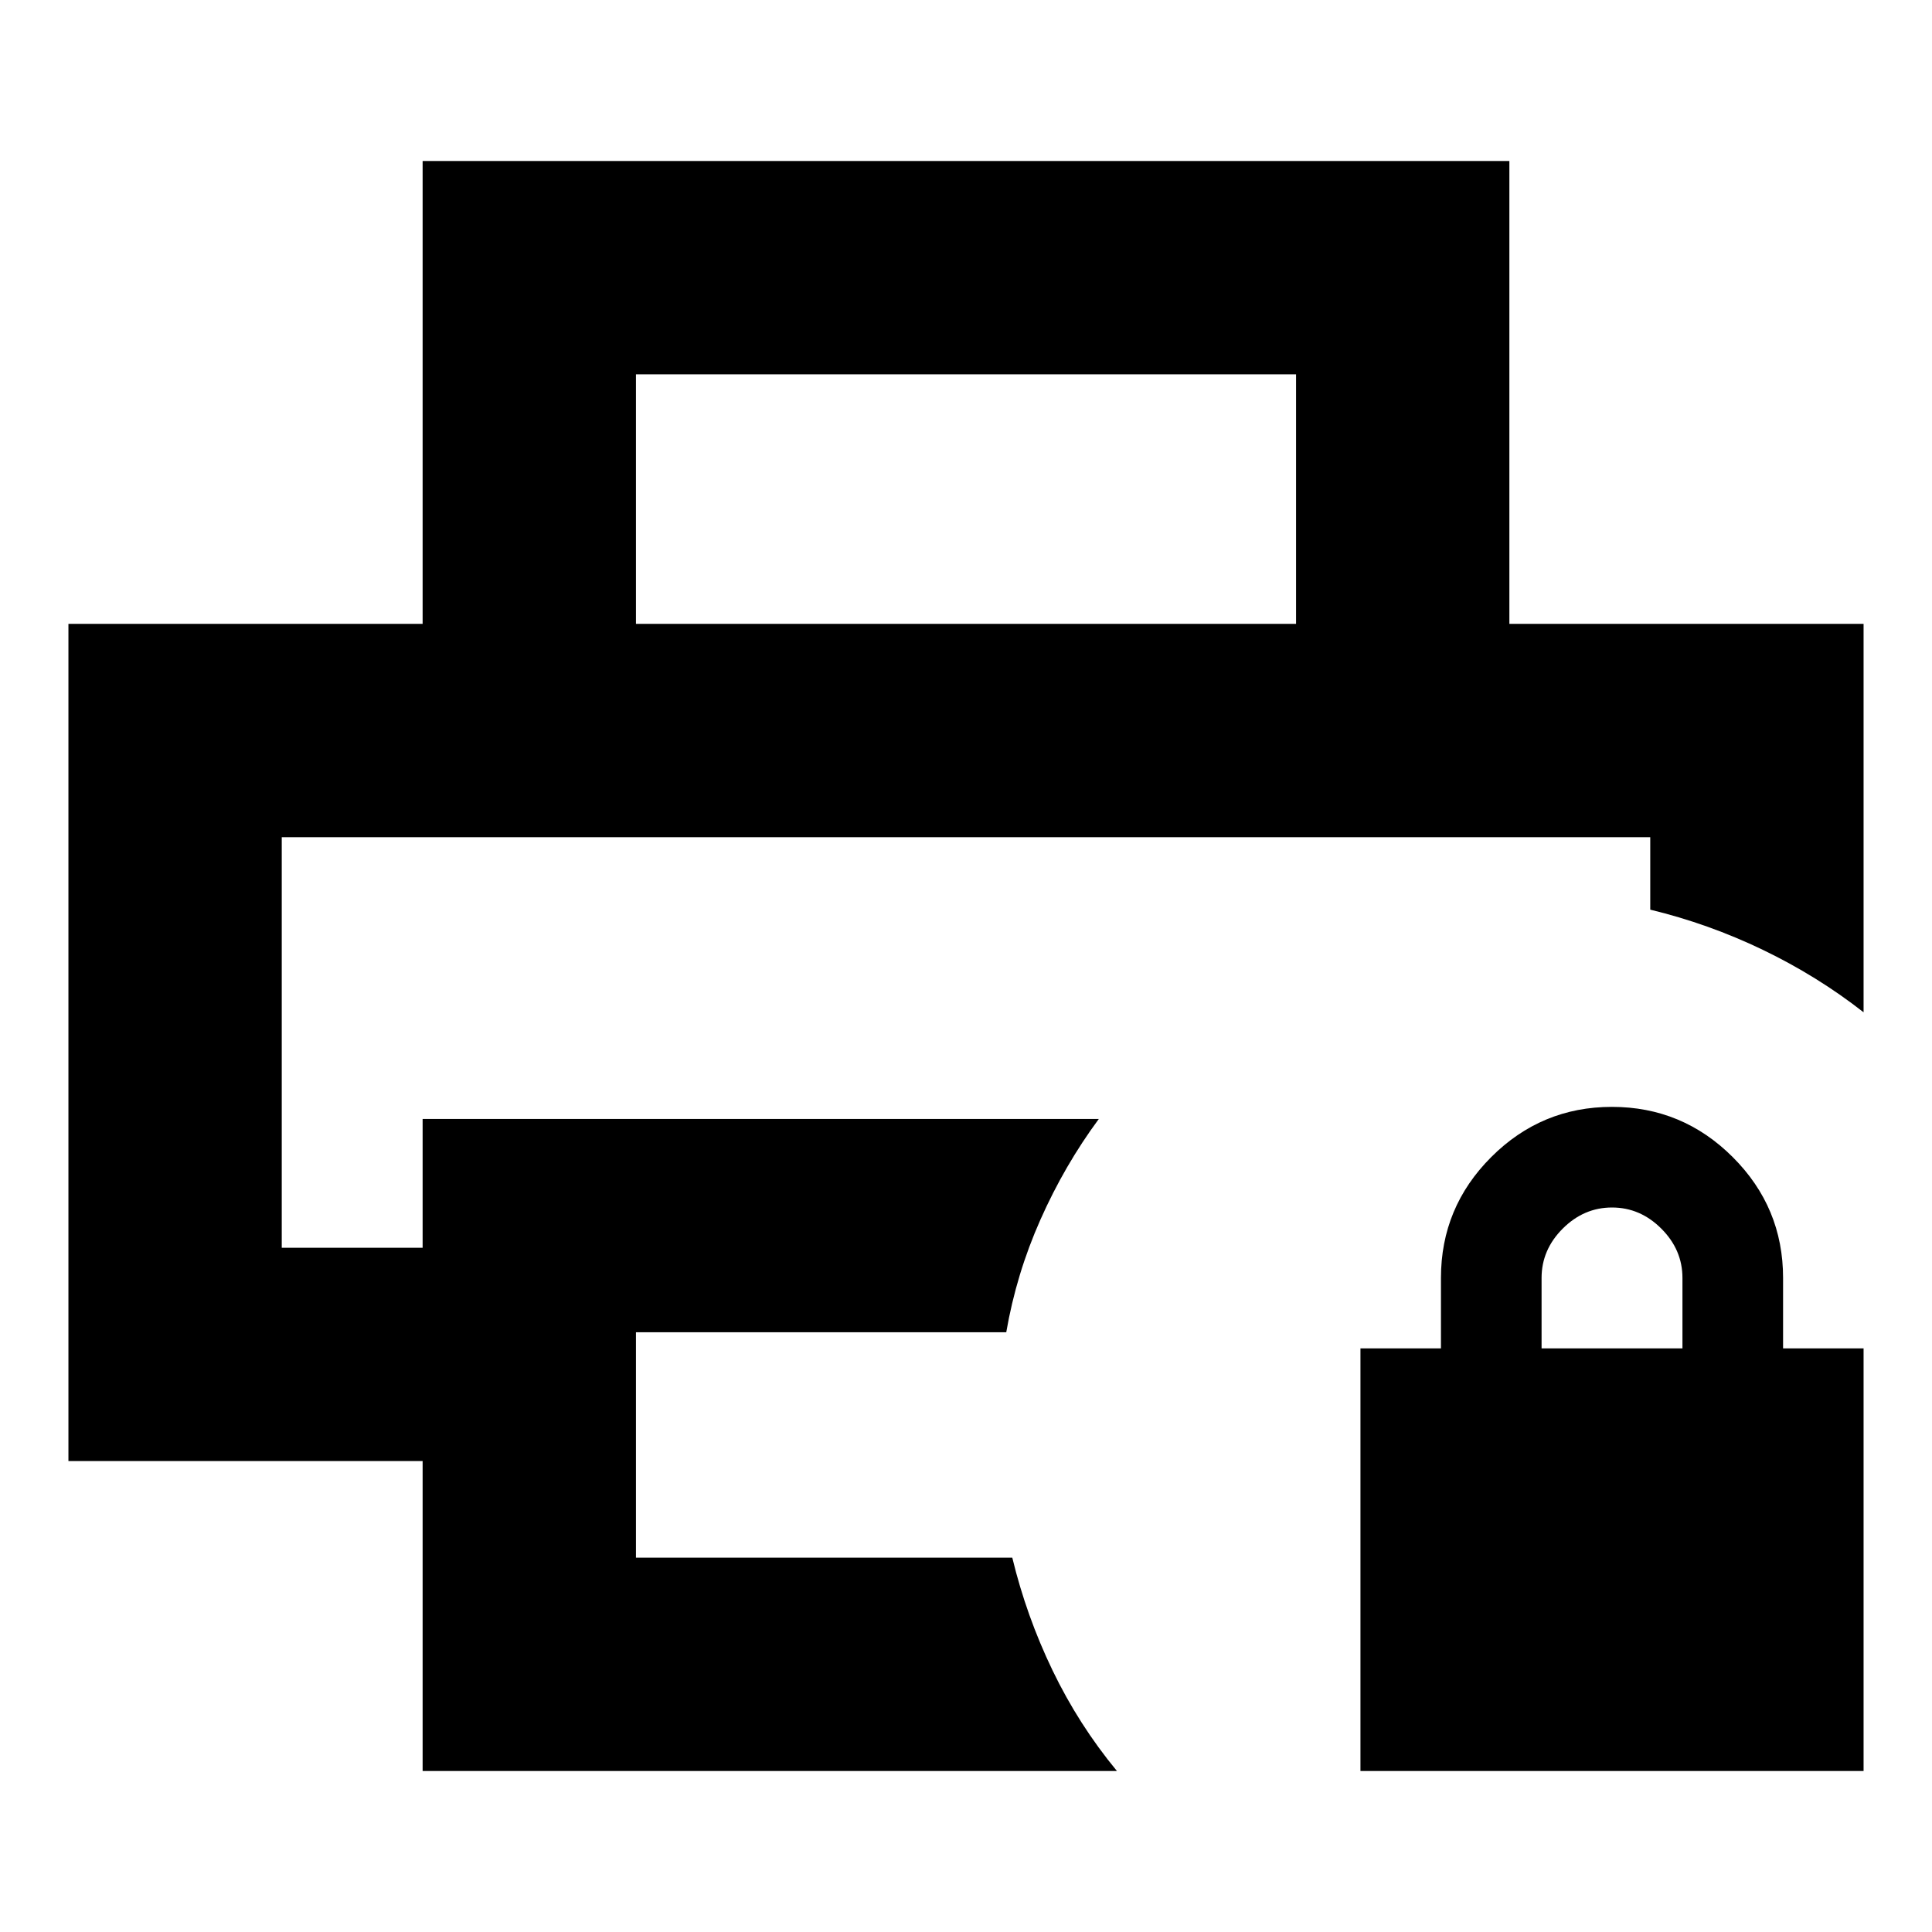 <svg xmlns="http://www.w3.org/2000/svg" height="24" viewBox="0 -960 960 960" width="24"><path d="M676-80v-210h40v-35q0-35.062 24.956-60.031 24.955-24.969 60-24.969Q836-410 861-385.031T886-325v35h40v210H676Zm90-210h70v-35q0-14-10.5-24.5T801-360q-14 0-24.5 10.5T766-325v35ZM140-544h680-680Zm70 464v-154H34v-416h892v193q-23-18-50-31t-56-20v-36H140v204h70v-64h336q-17 23-29 50t-17 56H316v112h187q7 29 20 56t32 50H210Zm434-570v-124H316v124H210v-230h540v230H644Z"/></svg>